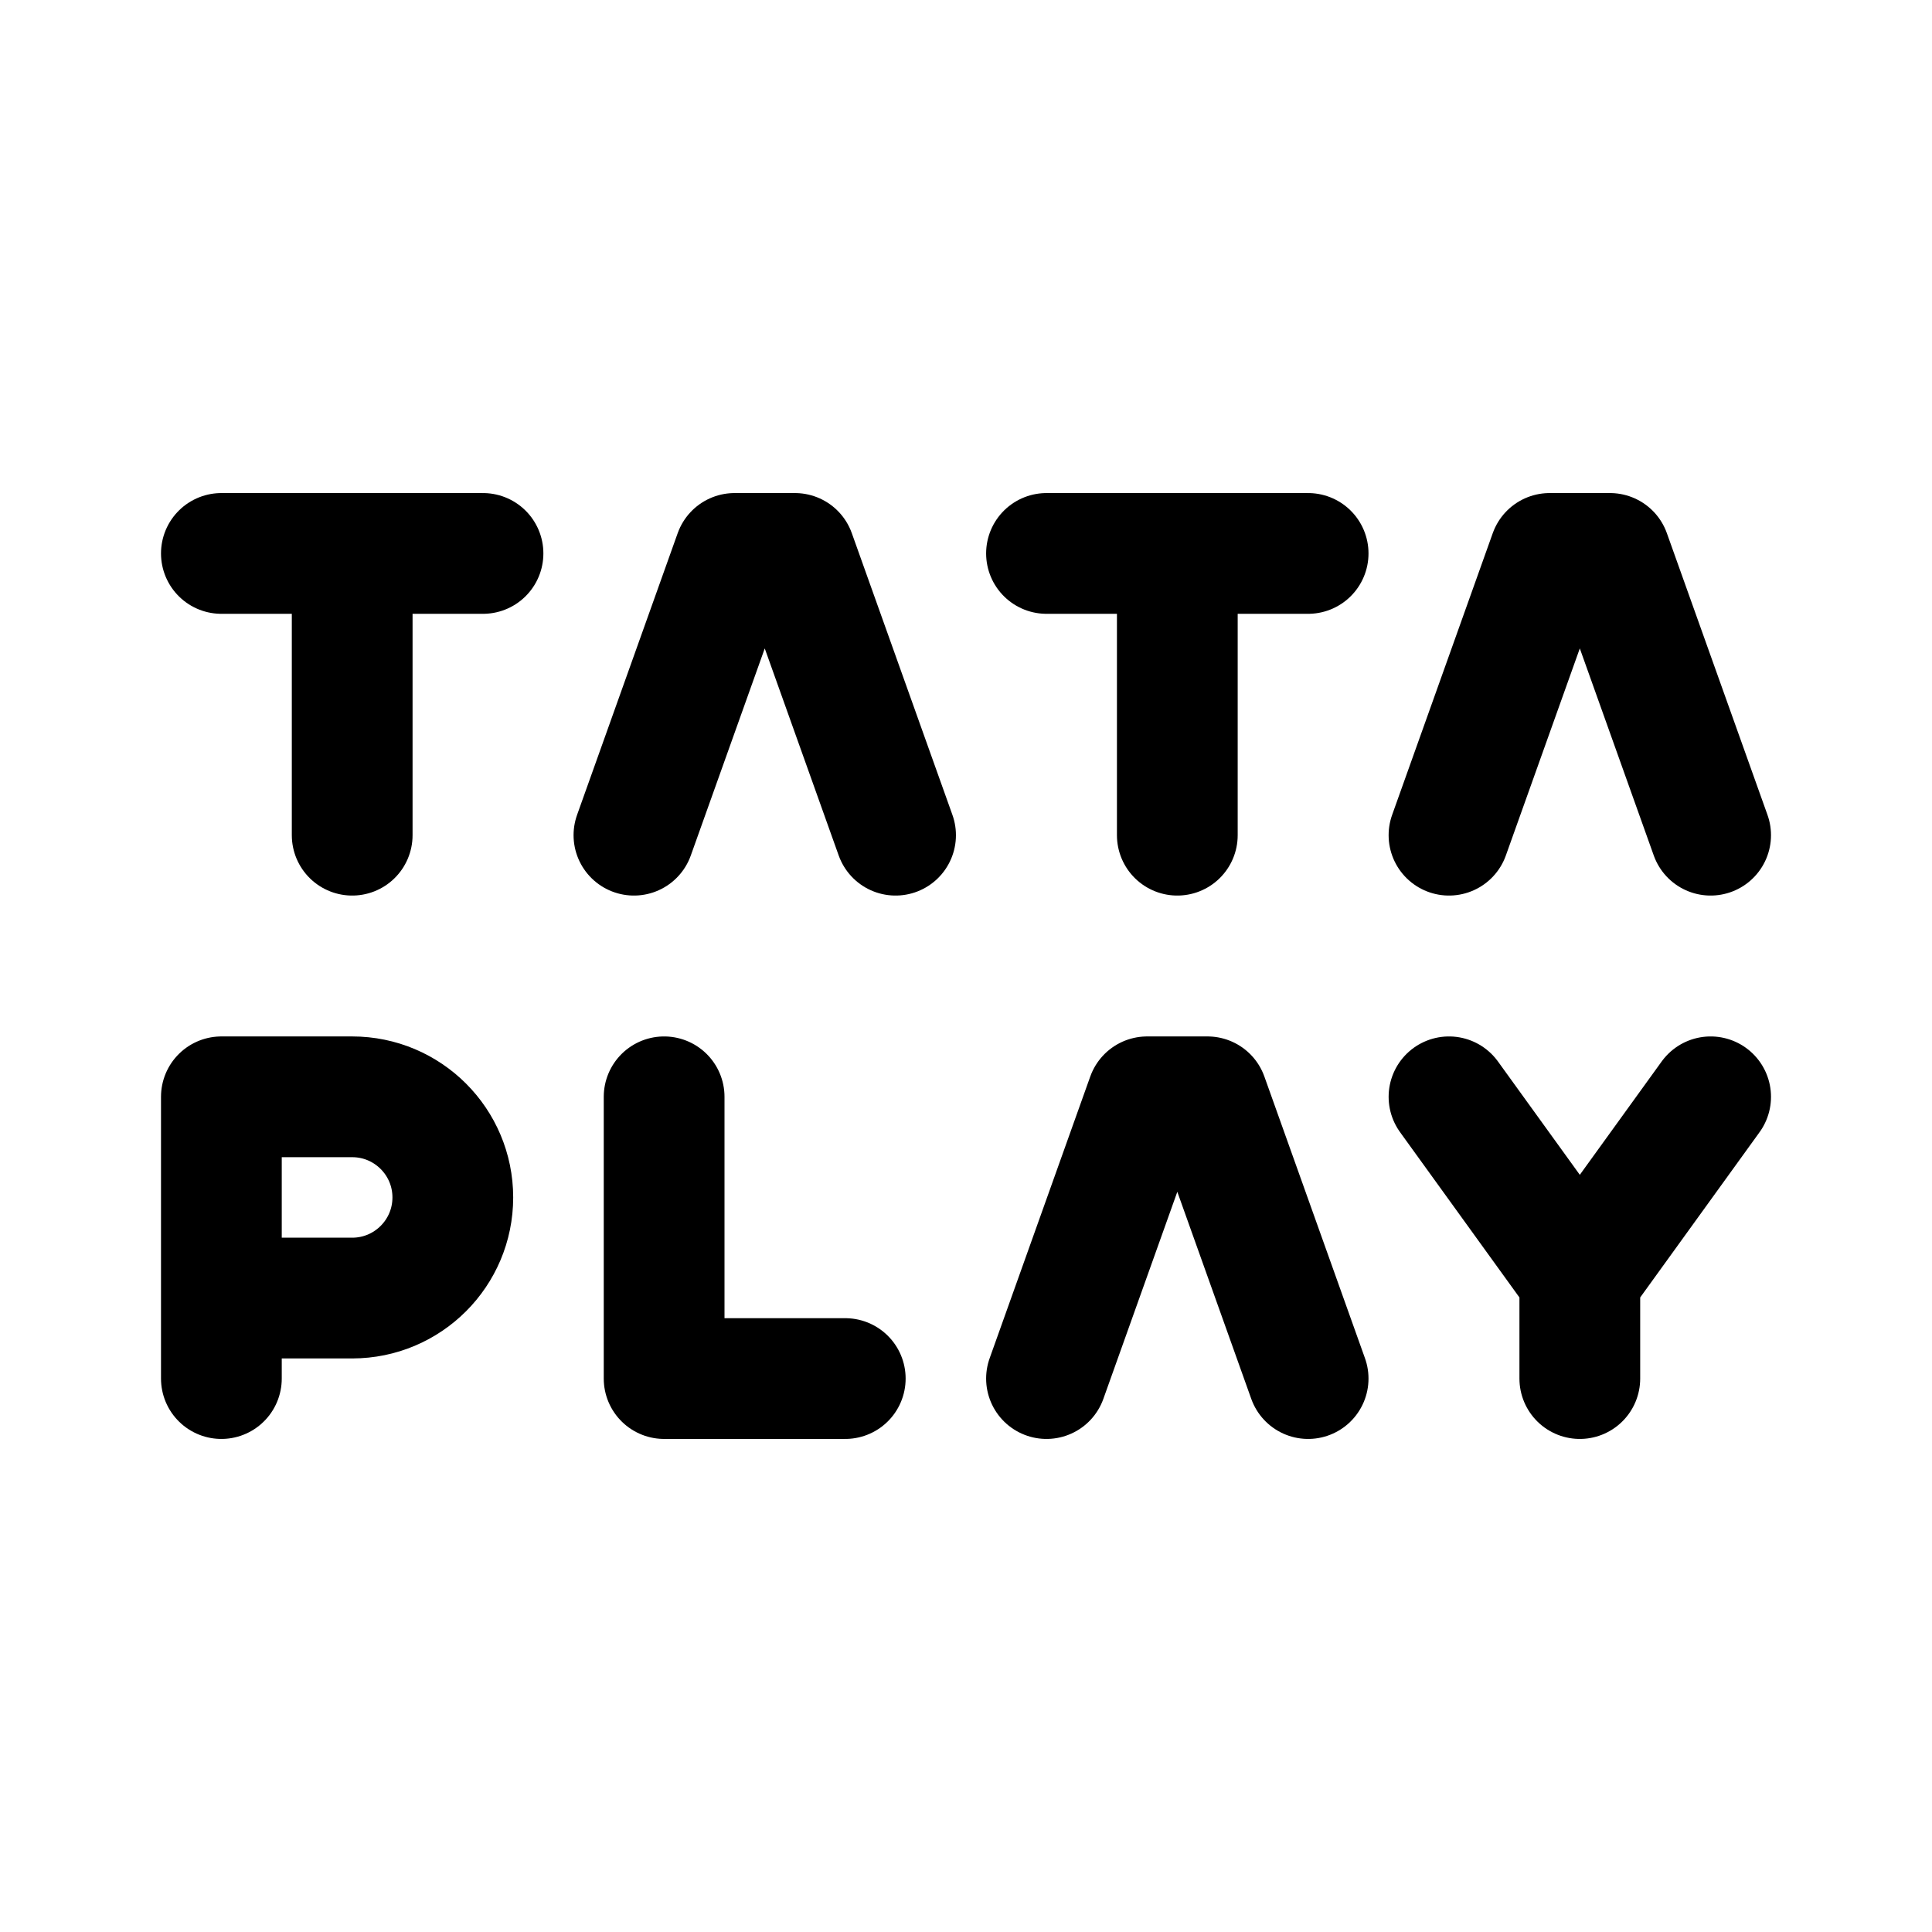 <svg width="192" height="192" fill="none" xmlns="http://www.w3.org/2000/svg"><path d="M35 129c5.522 0 10-4.477 10-10s-4.478-10-10-10m-13 0h13m-13 20h13m-13-20v28m44-28v28h18m73-10v10m0-10-13-18m13 18 13-18m-66 28 10-28h6l10 28M35 55v28m82-28v28m-54 0 10-28h6l10 28m55 0 10-28h6l10 28M22 55h26m56 0h26" stroke="#000" stroke-width="12" stroke-linecap="round" stroke-linejoin="round"/></svg>